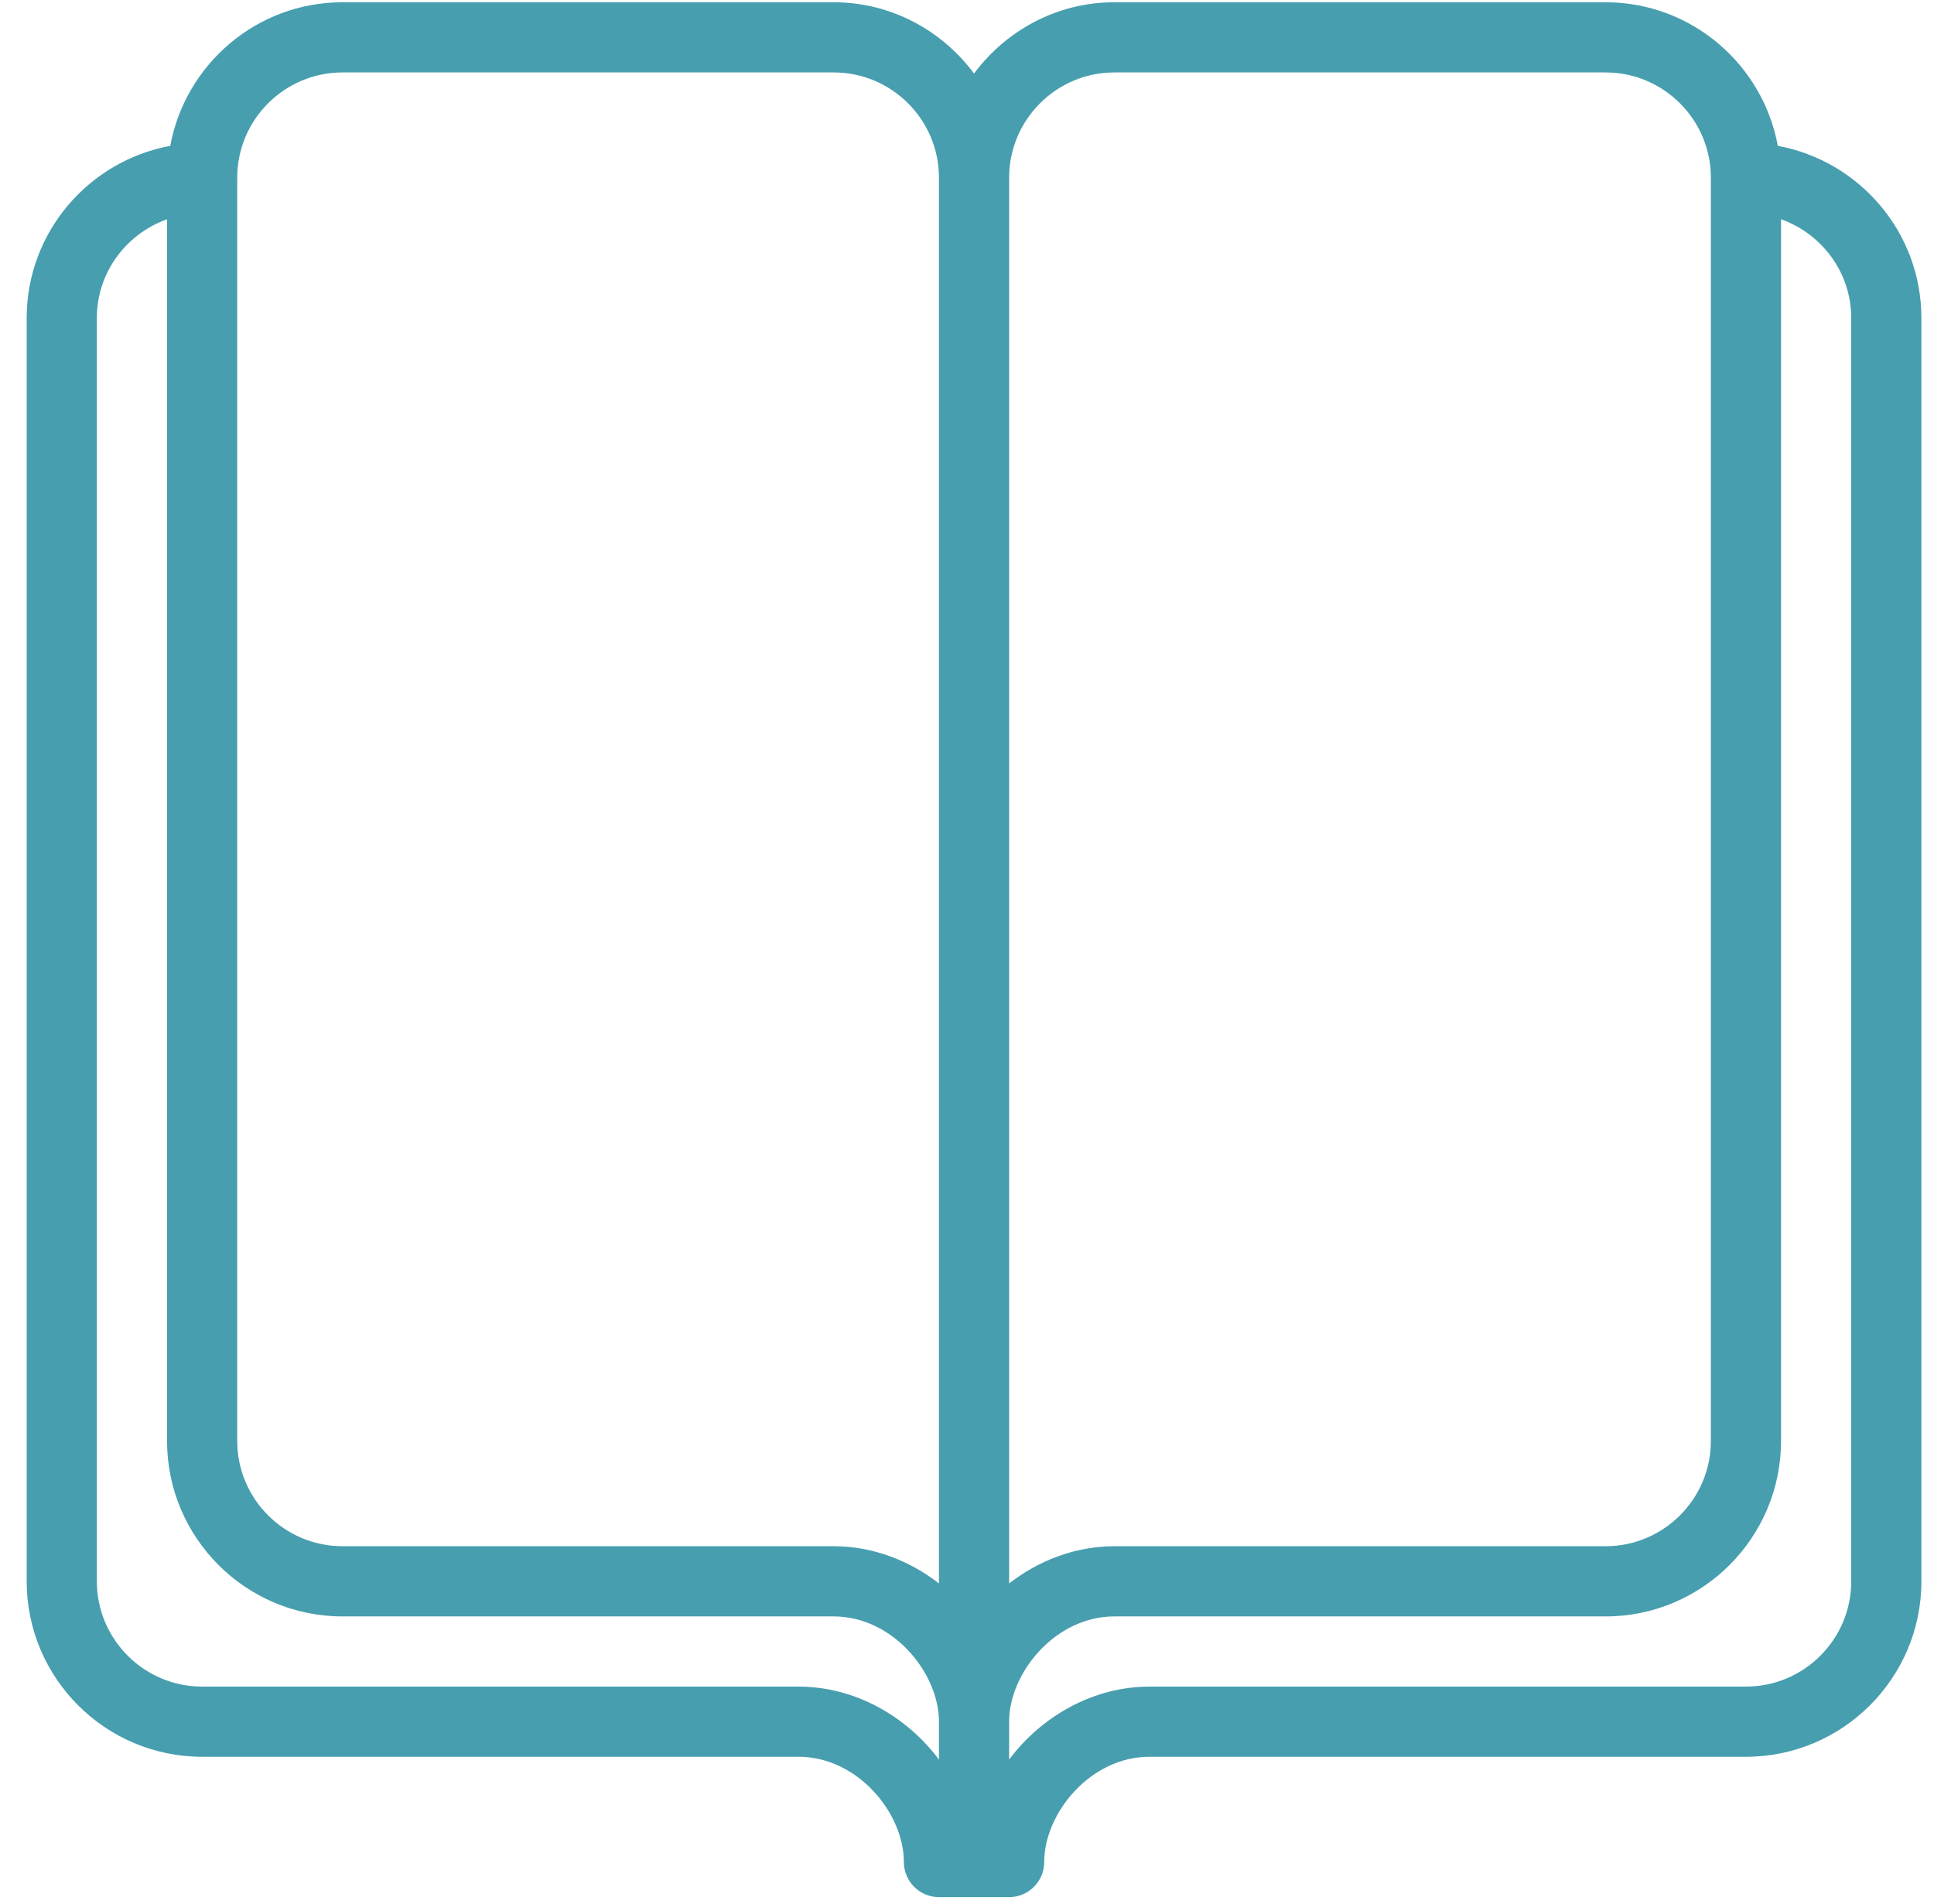 <?xml version="1.0" encoding="UTF-8" standalone="no"?>
<svg width="64px" height="63px" viewBox="0 0 64 63" version="1.1" xmlns="http://www.w3.org/2000/svg" xmlns:xlink="http://www.w3.org/1999/xlink" xmlns:sketch="http://www.bohemiancoding.com/sketch/ns">
    <!-- Generator: Sketch 3.3.2 (12043) - http://www.bohemiancoding.com/sketch -->
    <title>Imported Layers</title>
    <desc>Created with Sketch.</desc>
    <defs></defs>
    <g id="1920x1024" stroke="none" stroke-width="1" fill="none" fill-rule="evenodd" sketch:type="MSPage">
        <g id="1920x1024---20160718_main" sketch:type="MSArtboardGroup" transform="translate(-1074, -3067)" fill="#479EAF">
            <g id="плюшки-2" sketch:type="MSLayerGroup" transform="translate(328, 2989)">
                <g id="3" transform="translate(633.197, 0.906)" sketch:type="MSShapeGroup">
                    <path d="M171.635,81.92 C171.136,79.222 168.776,77.169 165.936,77.169 L149.68,77.169 C147.775,77.169 146.095,78.105 145.036,79.527 C143.977,78.105 142.297,77.169 140.392,77.169 L124.136,77.169 C121.296,77.169 118.935,79.222 118.437,81.92 C115.739,82.418 113.686,84.779 113.686,87.619 L113.686,129.418 C113.686,132.62 116.29,135.224 119.492,135.224 L139.23,135.224 C141.192,135.224 142.714,137.097 142.714,138.707 C142.714,139.348 143.234,139.868 143.875,139.868 L146.197,139.868 C146.838,139.868 147.358,139.348 147.358,138.707 C147.358,137.097 148.879,135.224 150.841,135.224 L170.58,135.224 C173.781,135.224 176.386,132.62 176.386,129.418 L176.386,87.619 C176.386,84.779 174.333,82.418 171.635,81.92 L171.635,81.92 Z M149.68,79.491 L165.936,79.491 C167.856,79.491 169.419,81.054 169.419,82.974 L169.419,124.774 C169.419,126.694 167.856,128.257 165.936,128.257 L149.68,128.257 C148.398,128.257 147.183,128.723 146.197,129.489 L146.197,82.974 C146.197,81.054 147.76,79.491 149.68,79.491 L149.68,79.491 Z M120.653,82.974 C120.653,81.054 122.216,79.491 124.136,79.491 L140.392,79.491 C142.312,79.491 143.875,81.054 143.875,82.974 L143.875,129.489 C142.889,128.723 141.673,128.257 140.392,128.257 L124.136,128.257 C122.216,128.257 120.653,126.694 120.653,124.774 L120.653,82.974 L120.653,82.974 Z M143.875,135.317 C142.796,133.874 141.081,132.902 139.23,132.902 L119.492,132.902 C117.571,132.902 116.008,131.339 116.008,129.418 L116.008,87.619 C116.008,86.107 116.981,84.831 118.331,84.349 L118.331,124.774 C118.331,127.975 120.935,130.58 124.136,130.58 L140.392,130.58 C142.353,130.58 143.875,132.452 143.875,134.063 L143.875,135.317 L143.875,135.317 Z M174.064,129.418 C174.064,131.339 172.501,132.902 170.58,132.902 L150.841,132.902 C148.991,132.902 147.276,133.874 146.197,135.317 L146.197,134.063 C146.197,132.452 147.719,130.58 149.68,130.58 L165.936,130.58 C169.137,130.58 171.741,127.975 171.741,124.774 L171.741,84.349 C173.091,84.831 174.064,86.107 174.064,87.619 L174.064,129.418 L174.064,129.418 Z" id="Imported-Layers"></path>
                </g>
            </g>
        </g>
    </g>
</svg>